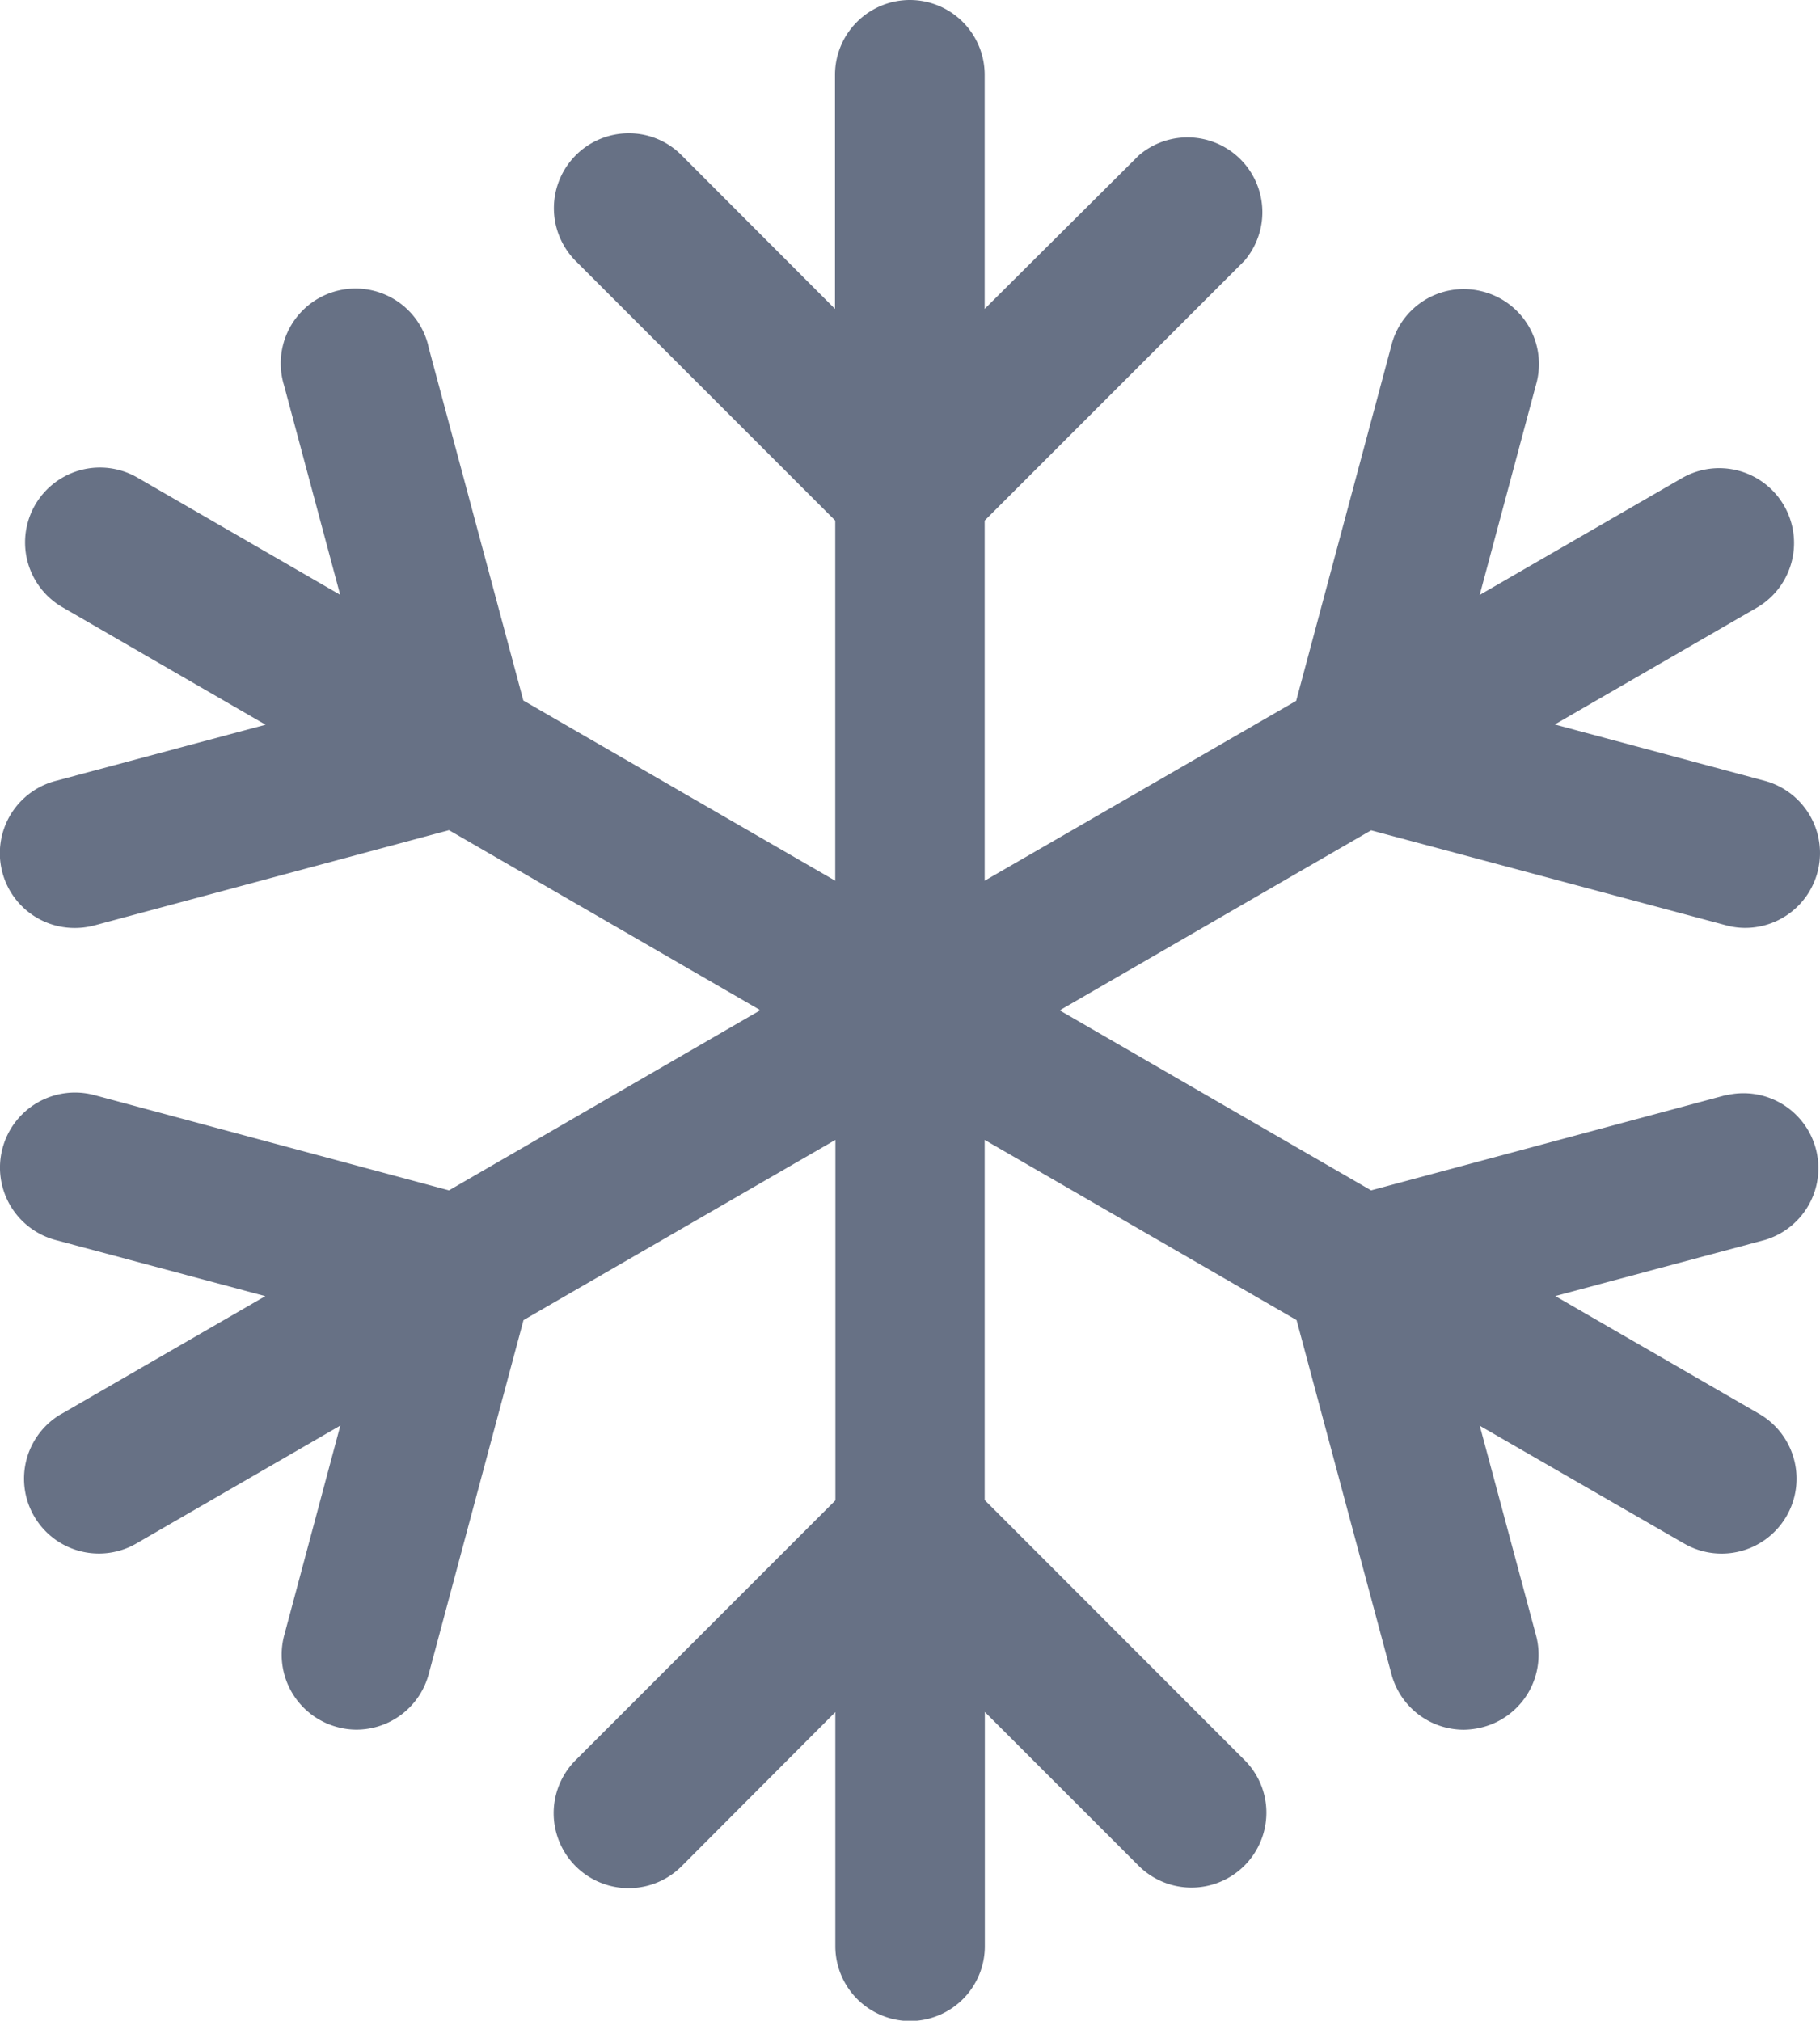 <svg xmlns="http://www.w3.org/2000/svg" width="22.424" height="24.896" viewBox="0 0 22.424 24.896">
  <path id="Path_2175" data-name="Path 2175" d="M58.13,144.727,53.761,145.9l-3.837-2.218,3.837-2.218,4.369,1.169a.891.891,0,0,0,.238.033.922.922,0,0,0,.239-1.813l-2.583-.693,2.5-1.445a.922.922,0,0,0-.925-1.595l-2.5,1.444.691-2.579c.006-.023.013-.045.017-.066a.922.922,0,0,0-.7-1.1.919.919,0,0,0-1.1.687l-1.169,4.363L49,142.085v-4.437l3.2-3.2a.922.922,0,0,0-1.3-1.3L49,135.04v-2.886a.922.922,0,0,0-.922-.92h0a.923.923,0,0,0-.922.922v2.884l-1.892-1.895a.912.912,0,0,0-.65-.269h0a.923.923,0,0,0-.649,1.578l3.194,3.194v4.437l-3.843-2.22-1.168-4.355a.575.575,0,0,0-.018-.071.922.922,0,0,0-1.762.544l.691,2.579-2.5-1.445a.922.922,0,0,0-.919,1.6l2.5,1.446-2.582.691a.921.921,0,0,0,.236,1.813h0a.948.948,0,0,0,.236-.031l4.37-1.174,3.836,2.218L42.4,145.9l-4.37-1.174a.924.924,0,0,0-.476,1.786l2.583.691-2.494,1.441-.031.017a.922.922,0,0,0,.949,1.582l2.5-1.445-.691,2.583a.923.923,0,0,0,.65,1.13.9.9,0,0,0,.239.033.923.923,0,0,0,.891-.684l1.168-4.362,3.843-2.22v4.441l-3.191,3.191-.013.013a.922.922,0,0,0,1.313,1.3l1.89-1.895v2.886a.923.923,0,0,0,.922.92h0a.922.922,0,0,0,.92-.922v-2.886l1.9,1.9a.923.923,0,0,0,1.569-.666.913.913,0,0,0-.276-.648L49,149.715v-4.437l3.843,2.22,1.169,4.363a.923.923,0,0,0,.891.684.971.971,0,0,0,.238-.033.922.922,0,0,0,.652-1.13L55.1,148.8l2.5,1.441.03.017a.922.922,0,0,0,.9-1.612l-2.5-1.444,2.582-.691a.923.923,0,0,0-.471-1.784Zm-14.012,8.357Z" transform="translate(-36.868 -131.234)" fill="#677185"/>
</svg>

